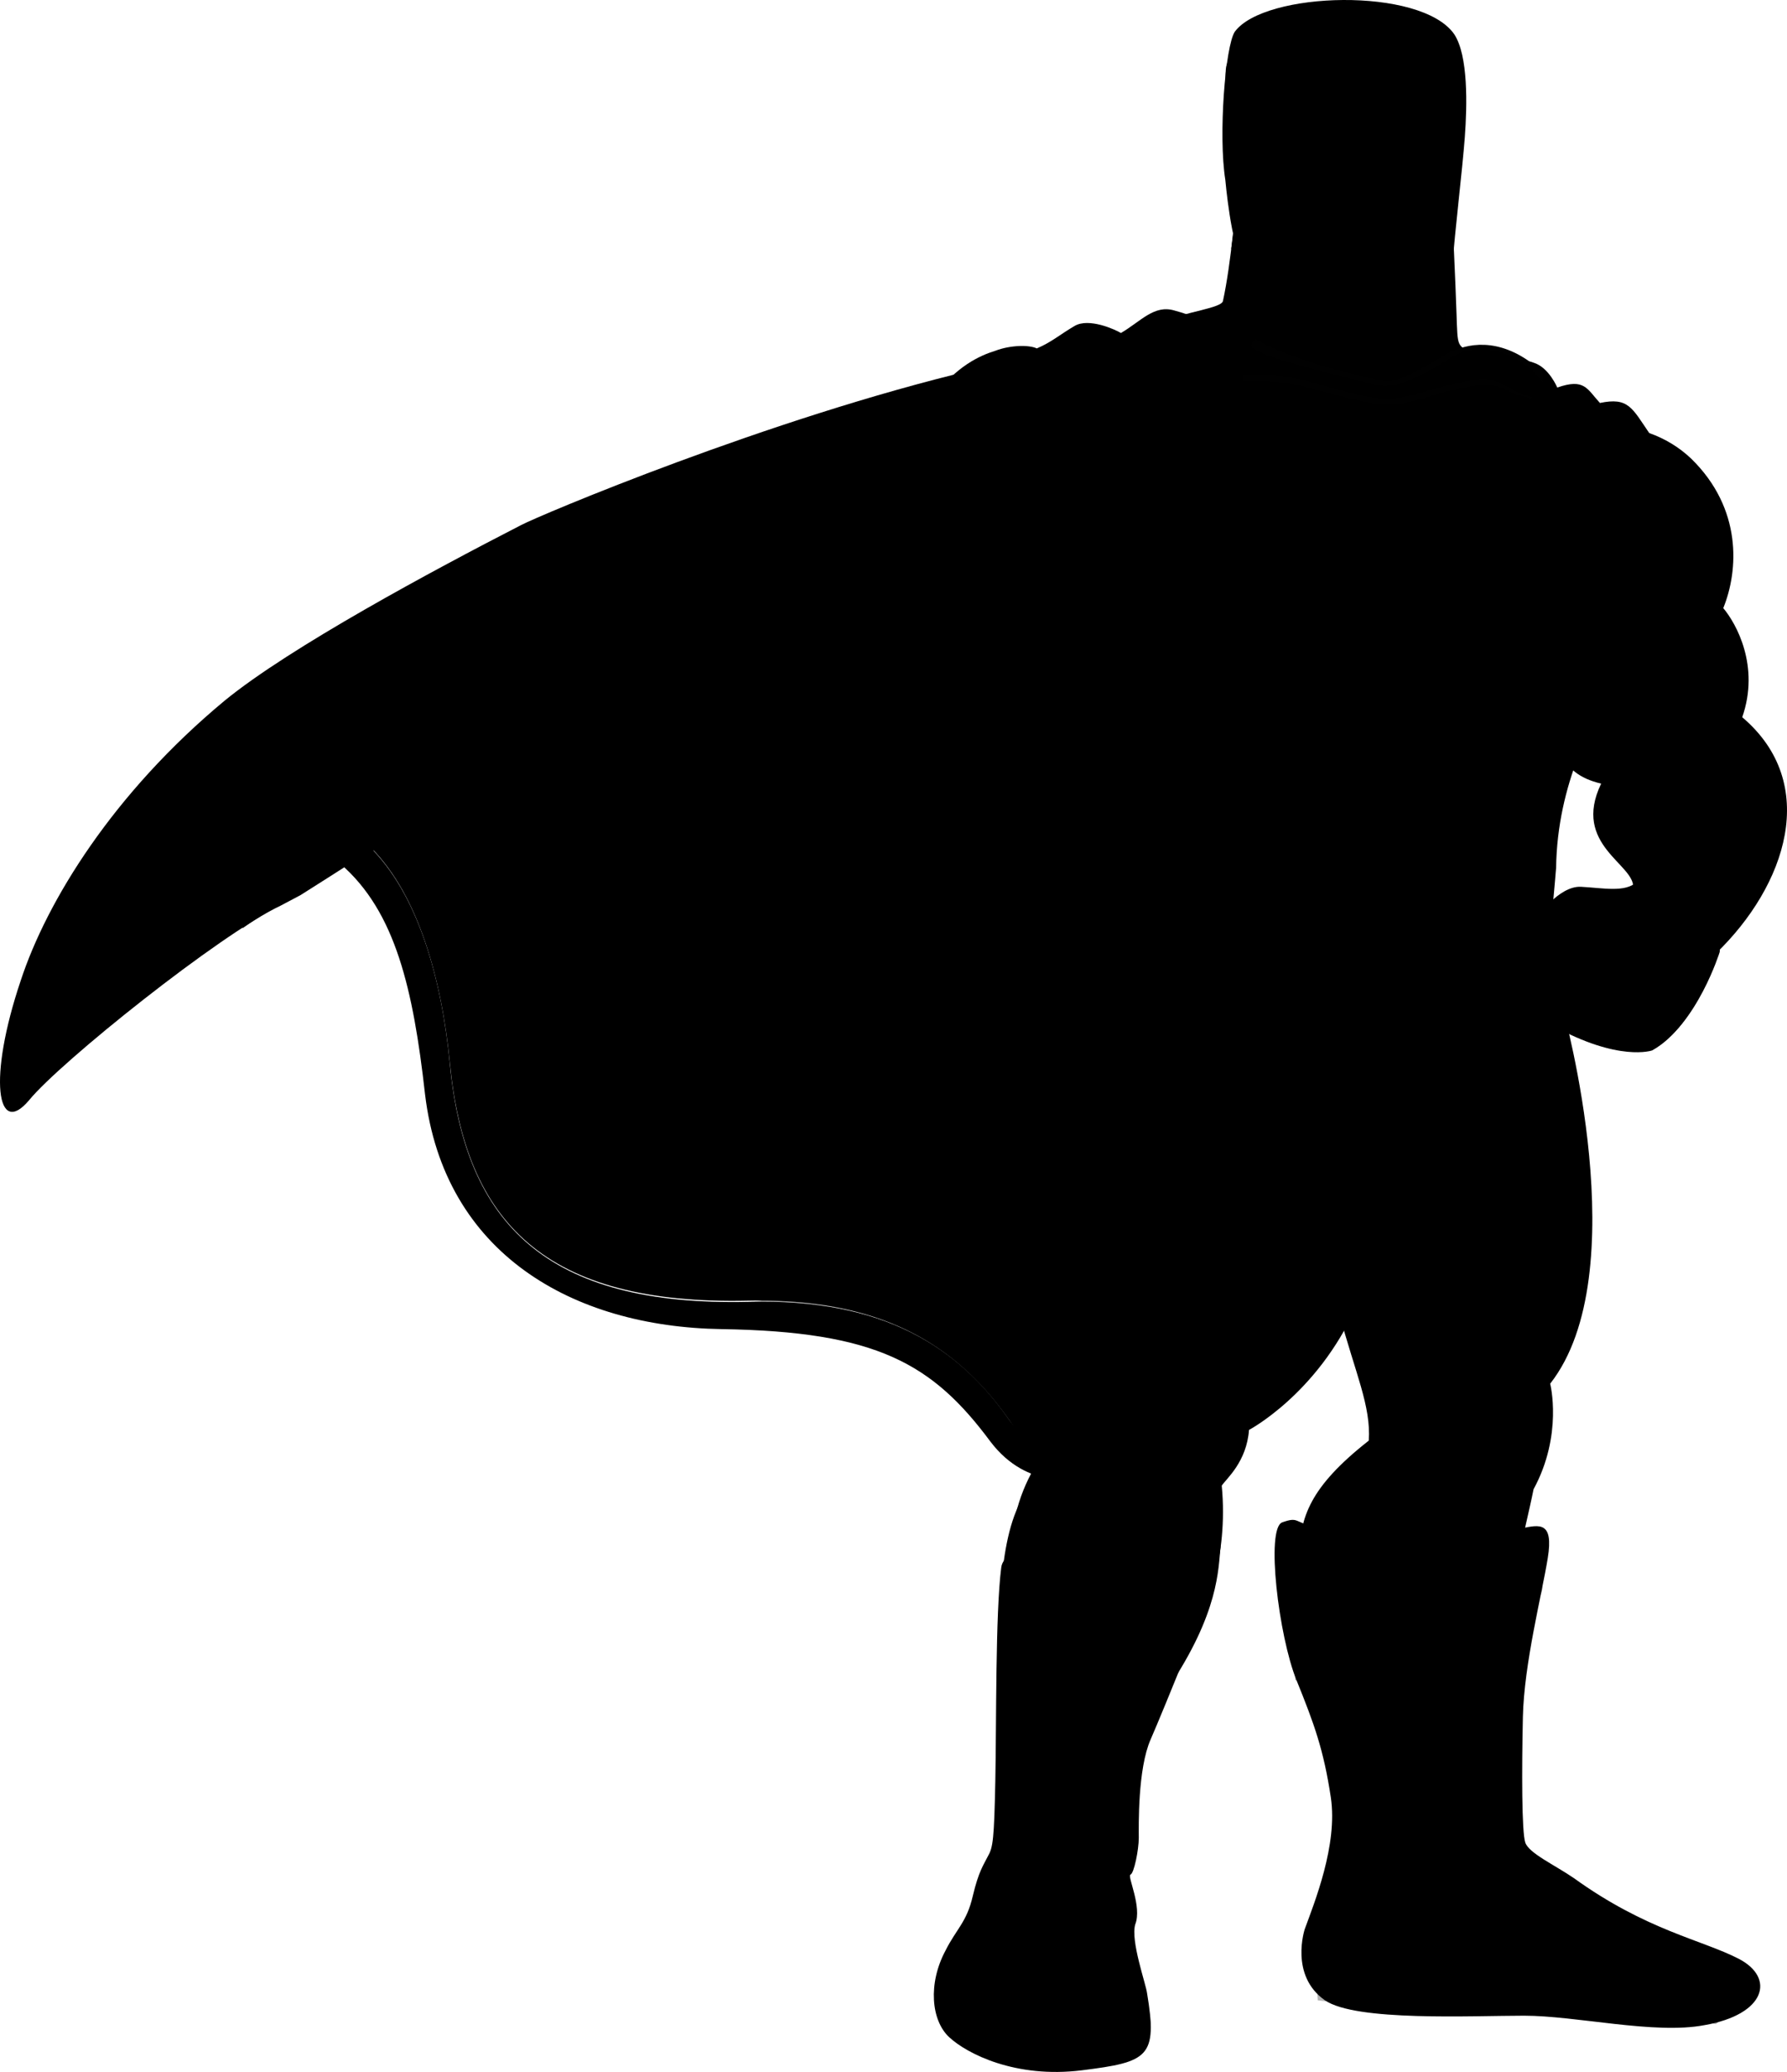 <svg xmlns="http://www.w3.org/2000/svg" viewBox="0 0 220.851 256.005">
  <g stroke-width=".719">
    <path d="M34.653 111.916C27.18 115.432 7.4 131.257 3.59 135.946c-3.956 4.69-5.128-2.637-1.025-14.799 3.222-9.817 11.429-23.15 25.202-34.58 8.058-6.593 25.788-16.117 36.63-21.686 2.199-1.172 30.625-13.187 55.974-19.195 2.198-.586-2.638 3.663-3.37 6.008-3.81 11.136-79.857 58.903-79.857 58.903zm107.11 134.36c1.319 7.913.147 8.499-8.058 9.525-8.206 1.026-14.213-2.052-16.41-4.103-2.2-2.052-2.638-6.593-.44-10.696 1.319-2.638 2.638-3.517 3.37-6.74.733-3.077 1.32-3.81 1.905-4.982.585-1.026.733-2.052.879-9.231.147-7.18 0-20.66.733-26.374.733-5.86 26.082 2.637 26.082 2.637s-6.008 14.945-7.62 18.608c-1.612 3.664-1.465 10.696-1.465 12.162 0 1.466-.586 4.395-1.026 4.542-.44.146 1.466 3.956.586 6.154-.587 2.052 1.318 7.327 1.464 8.498zm9.672-224.04c-.88-5.567 0-16.558 1.171-18.316 3.664-4.982 23.004-5.567 27.108.293 1.758 2.637 1.612 8.792 1.319 12.748-.293 3.956-1.319 12.454-1.465 15.24-.146 2.05-21.392 5.274-26.081-.294-1.32-1.465-2.052-9.67-2.052-9.67zm43.078 209.82c8.938 6.448 15.825 7.62 20.367 9.964 4.542 2.345 3.37 6.888-4.25 8.206-6.154 1.172-15.825-1.172-22.27-1.172-6.447 0-20.808.733-24.618-1.905-4.395-3.076-2.491-8.792-2.491-8.792 1.173-3.222 4.103-10.403 3.224-16.264-.88-5.86-2.052-9.084-4.25-14.506-2.197-5.42-3.809-18.754-1.757-19.488 2.051-.734 1.464 0 4.102.586 2.638.585 5.568 1.465 11.282 1.465s12.015-.88 14.213-1.318c2.198-.44 3.956-.88 3.223 3.663-.732 4.542-2.93 13.04-3.077 19.634-.146 6.593-.146 14.213.294 15.532.439 1.318 3.663 2.784 6.007 4.395z"/>
    <path d="M163.155 36.895c-16.117 13.92-47.328 17.73-93.628 35.606-11.869 4.542-43.518 18.17-51.137 32.382 25.642-14.799 35.166 5.568 37.217 26.521 1.905 19.634 11.722 29.892 36.924 29.305 25.935-.585 33.847 14.506 41.027 32.236 13.92-67.842 36.192-81.028 50.55-92.603 30.478-24.763-7.032-68.428-20.952-63.446z"/>
    <path d="M163.155 36.895c-38.682 13.48-76.926 16.85-121.91 44.544-10.696 6.594-33.26 21.538-37.657 50.111 16.41-18.17 54.36-41.027 100.81-55.533 23.444-7.326 40.588-12.162 61.394-20.22-1.464-9.379-1.464-13.042-2.637-18.903z"/>
    <path d="M212.535 117.186s-2.783 9.525-8.351 12.602c0 0-4.103 1.466-12.308-3.076-2.345-1.319-4.103-5.86-3.957-7.327.147-3.517 2.345-5.128 2.345-5.128s2.345-3.957 5.128-3.81c2.784.146 7.473.586 8.939-.733 1.318-1.465 8.497 2.637 8.204 7.473zm-59.782-92.164s-.585 7.474-1.611 12.162c-.147.88-4.542 1.32-7.766 2.638 6.154 17.583 43.225 17.436 48.06 8.792-2.344-1.612-7.032-4.103-9.23-4.982-2.198-.88-2.052-.733-2.198-4.835-.146-4.104-.44-11.722-.733-13.774-.293-2.052-23.004-2.052-26.521 0z"/>
    <path d="M154.215 25.026s0 4.25-.44 8.352c-.145 1.905-.292 3.077-.585 4.542-.146.88 4.982 4.396 6.447 12.162 7.033 15.678 23.298 7.913 30.038.44-2.344-1.612-6.154-3.81-10.549-5.568-2.198-.88-1.172-2.784-1.318-6.887-.147-4.102-.733-10.11-1.026-12.308-.294-2.197-19.05-2.783-22.566-.732z"/>
  </g>
  <g stroke-width=".719">
    <path d="M152.755 25.026s-.146 2.638-.585 5.715c1.904 1.904 4.395 4.542 6.3 6.154 1.32 1.173 4.542 1.026 7.473 1.026 2.638 0 4.982.293 6.008-.293 2.345-1.172 5.714-4.102 7.62-6.3-.147-2.638-.293-5.129-.44-6.302-.148-2.051-22.86-2.051-26.375 0z"/>
    <path d="M166.085 36.162c-1.758 0-3.81-.146-5.421-.44-.733-.145-1.466-.585-2.052-.878-1.026-.733-2.052-1.612-3.223-2.491-2.345-1.758-2.49-2.784-2.49-3.223 1.025-9.232-.294-16.997-.294-16.997s-1.026-3.956 4.542-4.982c5.568-1.026 8.938-1.172 8.938-1.172s3.517 0 8.938 1.172c5.568 1.026 4.542 4.982 4.542 4.982s-1.319 7.766-.293 16.997c0 .439-.146 1.465-2.491 3.223-2.052 1.465-3.663 3.076-5.274 3.37-1.613.293-3.664.44-5.422.44z"/>
    <path d="M166.085 2.169c-9.67 0-11.576 2.637-14.36 5.568-.585.732-.146 5.128.88 14.506h1.319s-.88-2.638-.733-5.715c.147-3.077.733-2.93.293-3.663-.586-.88-1.759-2.345.88-3.81 2.637-1.465 6.74 1.172 11.721 1.319 4.982-.147 9.231-2.784 11.868-1.319 2.638 1.465 1.466 2.93.88 3.81-.586.88.146.586.293 3.663.146 3.077-.733 5.715-.733 5.715h1.318c.88-9.378 1.466-13.48 1.026-14.213-2.49-3.224-4.981-5.715-14.652-5.86zm46.448 115.46s-2.783 8.938-8.205 12.015c-1.172-.586-1.025-1.465-2.051-2.784-.294-.439-1.32-.733-1.758-1.172-.44-.44-.293-1.173-1.026-1.758-.586-.586-1.026-.147-1.612-.586-.586-.586-.733-1.319-1.172-1.758-.293-.293-1.465-.44-1.758-.733-.733-.733-7.18-2.051-6.886-3.517.585-2.198 1.758-3.81 1.758-3.81s2.784-4.102 5.567-3.956c2.784.147 5.422.733 6.887-.586 1.612-1.466 10.697 3.956 10.257 8.645z"/>
    <path d="M193.485 52.866s9.231-2.198 15.532 3.81c6.301 6.154 5.861 13.773 3.957 18.462 1.611 1.905 4.542 7.18 2.344 13.48 9.67 8.205 5.421 20.807-3.223 29.16 0 0-2.052-7.62-10.257-8.06.293-2.93-7.62-5.275-3.957-12.895-5.568-1.318-5.42-5.128-6.3-9.816-.733-4.69 1.904-34.14 1.904-34.14z"/>
  </g>
  <g stroke-width=".719">
    <path d="M190.115 56.97s10.696-5.422 16.997.732c6.3 6.155 4.542 12.894 2.638 17.583 1.611 1.905 5.42 7.327 3.076 13.773-.44 1.466-3.663 1.466-6.008 5.276 5.86-3.371 9.525-2.492 10.843 1.757 2.052 6.594-2.491 14.506-6.447 18.902 0-.147-.146-.294-.146-.44-.586 2.199-1.319 6.447-5.714 11.136-2.199 2.345-3.957 2.052-6.448 1.466-2.93-.733-3.956-2.053-8.058-4.25-2.345-1.318-1.026-2.93-1.026-4.249 0-.293.293-.733.733-1.318.293-.733 1.172-1.905 2.49-3.224 0 0 1.905-2.637 4.69-2.491 2.784.147 5.714-.439 6.447-1.172 0-5.128-5.86-5.275-3.81-14.066.147-.44.88-1.173 3.224-1.465-3.517-.733-5.129-.88-7.62-3.224-1.758-1.611-3.077-3.663-3.517-6.3-.878-4.542-2.344-28.426-2.344-28.426z"/>
    <path d="M159.195 47.738c-.879-1.172-5.42-7.033-14.066-9.377-2.49-.733-4.102 1.318-6.593 2.784-.733-.44-3.956-1.905-5.714-.88-1.758 1.025-2.93 2.052-4.689 2.784-.88-.44-3.223-.44-5.128.293-1.905.586-4.836 1.905-7.62 5.714-1.758 6.301 31.063 1.612 31.063 1.612z"/>
    <path d="M159.495 47.738c-4.69-1.612-3.956-7.033-14.36-7.912-2.051-.147-3.37 1.465-4.835 2.49.733.734 1.465 1.905 1.905 3.077-1.319-1.464-3.663-3.37-6.008-3.81-2.198-.438-3.663 1.173-6.008 2.346.44.438.88 1.171 1.465 2.051-2.052-1.318-3.516-1.758-6.3-.733-1.905.586-5.568 2.198-8.352 6.154-1.758 6.301 29.598-.733 29.598-.733z"/>
    <path d="M187.035 50.082s0-1.612-.146-3.076c0-.293-1.172-1.026-1.172-1.319l-.293-.293s2.345-1.319 4.103-.586c1.904.586 2.93 3.077 2.93 3.077 3.37-1.172 3.663.147 5.275 1.905 3.517-.733 3.956.585 6.154 3.81 0 0-2.637-.44-7.766.438-4.982.733-9.084-4.102-9.084-3.956z"/>
    <path d="M186.455 49.35s.88-.734.586-.88c1.611-.88 3.81-1.904 4.836.88 3.37-1.173 3.81.439 5.42 2.198 4.103-1.905 4.396.439 4.69 1.464-1.32 0-3.223.147-5.861.44-4.982.733-9.817-4.25-9.67-4.103z"/>
    <path d="M136.635 45.686s8.352 2.93 15.385 2.49c7.034-.585 19.048-1.17 25.495 2.639 0 0 6.594-2.345 12.748-.733 6.155 1.611 17.437 12.162 14.067 23.297-.293.733-2.198 1.905-4.396 2.638 0 0 1.173 4.981-.879 9.084-2.051 3.956-6.593 11.576-6.74 22.125-.146 1.758-.439 5.42-.732 7.179-11.43-.439-29.012-4.689-46.302-4.395.146-1.905.292-3.077.44-4.982h.438c-.879-4.836-1.172-7.327-2.052-10.99-5.567-3.516-11.429-7.619-16.41-15.385-4.835-7.766 8.939-32.968 8.939-32.968zm56.558 79.123s9.085 32.53-1.611 46.156c0 0 1.611 6.3-2.052 13.041-.586 2.93-1.319 5.568-1.758 8.498-1.905 12.162-5.129 17.29-6.008 36.777l-8.792-.146s-1.026-14.066-4.102-21.539c-1.758-4.248-8.646-9.964-8.351-15.678.292-4.396 1.171-8.059 8.645-13.92.586-8.498-7.913-16.558-6.594-48.207z"/>
    <path d="M190.555 123.486c2.345 14.945 7.766 37.071-2.051 47.913a22.093 22.093 0 0 1 .146 8.352c-.293 1.758-.88 3.663-1.612 5.714-1.465 3.517-2.051 8.645-2.49 11.722-1.906 12.162-1.906 12.75-2.785 32.236l-8.792-.147s-1.025-14.066-4.102-21.538c-1.758-4.249-5.421-7.912-5.714-13.627-.293-4.395 2.784-13.187 10.111-12.894-.44-17.729-8.645-14.213-10.843-51.137zm-53.92-77.804s3.223 1.026 6.74 1.32c3.516.292 7.326 0 10.695-.148 7.033-.585 16.997-1.318 23.591 2.491 0 0 3.663-1.172 7.62-.88 1.758.147 3.517 1.613 5.568 2.199 6.446 1.611 12.6 12.308 9.816 21.979-.293.733-2.344 0-4.689.733.439 2.052.733 6.74-1.612 11.722-2.49 4.982-5.714 11.43-5.128 23.737-15.385-.733-22.271-1.758-37.51-2.491-1.319-5.422-2.199-10.843-2.345-13.627 2.052-1.026 3.223-1.904 4.836-3.663-4.395.733-6.154.44-8.792-1.026-2.637-1.465-7.326-6.154-9.67-9.23-.293-.294-1.905 4.54-5.568 4.688-1.319-1.905 4.249-7.327 3.223-9.378-3.662-7.473 3.225-28.426 3.225-28.426z"/>
    <path d="M191.725 111.326s.293 5.276.293 6.594c0 1.465 1.173 5.86 1.319 7.912-1.612 2.784-8.645 9.085-21.392 11.43-12.601 2.637-29.305-17.144-29.305-17.144.44-1.905 1.905-7.473 2.93-10.403.147-.292.44-1.025.44-1.318 1.32-1.905 45.715 2.93 45.715 2.93z"/>
    <path d="M188.505 111.766c0 3.663.586 6.301 1.026 8.646.733 4.25 1.904 7.033 1.904 9.817 0 8.498-11.136 7.032-20.514 7.326-12.6 2.638-23.297-17.143-23.297-17.143.88-3.37 1.466-7.18 2.784-10.403.146-1.758.44-3.956.586-4.982 17.876 0 30.477 1.026 37.804 1.758.293 1.612 0 4.396-.292 4.982z"/>
    <path d="M174.435 130.666s-7.765-17.29-31.063-12.16c-5.567 15.677-13.04 33.7-8.205 53.187-4.835 6.594-10.403 10.257-10.403 22.418 0 12.162.587 14.213.587 14.213l17.143.88s5.568-7.179 7.765-14.945c.587-2.198 1.173-6.154.733-10.696.586-.879 3.077-2.93 3.37-6.886 0 0 8.352-4.395 13.187-15.091 4.543-9.673 3.37-18.024 6.887-30.92z"/>
    <path d="M174.435 130.666c-.438-1.61-6.3-17.436-27.986-12.748-12.747 33.994-8.058 48.061-6.154 54.214-8.645 10.99-12.6 13.333-10.842 35.606h11.43c5.274-8.351 6.446-11.429 6.739-22.418 0-.44-1.611.88-2.784 2.345.88-4.542 3.37-5.421 5.275-8.205.88-1.173 1.612-2.93 1.612-5.275 10.257-6.887 14.066-15.532 16.264-24.47 1.758-6.154 3.81-16.264 6.447-19.048z"/>
    <path d="M138.245 107.076s3.957.146 7.474 1.32c3.37 1.17 3.37 1.903 4.689 3.37 1.318 1.465 4.542 3.662 3.956 5.86-.293 1.172-1.026 1.465-2.051 2.491-.44.44-3.664 3.956-4.396 4.395-.44.293-1.026.733-1.466 1.026l-2.197 1.465c-1.466.733-2.492 1.173-4.103 1.026 0 0-3.663-.146-6.008-2.637 0 0-.293-1.173.294-1.758 0 0-3.078-2.638-3.957-4.396-.88-1.757-.88-4.249-.293-5.567.293-1.32 6.007-4.983 8.059-6.595zm3.664 142.57-.44 3.664s-1.318 1.612-11.135 1.465c-9.964-.146-12.601-3.223-13.48-4.835l-.586-3.81s1.905-2.784 2.344-2.784c3.224.293 14.213 4.69 21.833 5.86.731 0 .877.294 1.464.44zm21.246-7.472c0 1.611-.147 1.611-.147 3.223 1.758 1.319 6.155 2.052 14.506 1.904 12.162-.292 23.444 3.664 37.217 1.32l.147-2.638-1.318-.146-48.793-3.957z"/>
    <path d="M173.855 247.306h3.663c7.913-.292 15.386 1.466 23.444 1.905 4.25-.146 9.525-1.172 9.085-4.249l-41.613-3.517c-2.491 2.784-.587 5.128 5.421 5.861zm-47.767-61.687c1.319.88 10.257 6.155 24.763 5.422-.293 2.783-.146 8.205-6.593 17.729-3.224 4.688-6.008 12.895-6.594 23.298.147 2.344 1.465 4.395-.293 7.472.586 1.904 2.93 5.714 4.103 8.059 1.172 2.345 1.758 4.982-6.008 5.129-7.913.146-20.66-.733-18.901-6.887.88-3.223 3.37-6.594 3.663-7.913.293-1.318.293-5.274 2.784-7.912 2.198-7.326 1.465-14.36 1.026-20.953-.733-6.887-.88-17.876 2.051-23.444zM139.715 66.2c10.403-13.92 1.612-25.055-15.09-21.686-6.741 1.32-13.48 6.009-13.92 14.506-2.198.293-7.18.586-9.671 9.67-1.904 7.034-2.93 8.353-6.3 11.869-2.198 2.491.146 7.62 1.757 11.283 5.422 12.6 22.125 13.773 33.408 23.297 3.81-1.026 7.766-5.275 8.938-8.058-9.524-11.283-7.473-15.678-11.283-21.54 4.104-1.466 13.481-7.18 12.162-19.34z"/>
    <path d="M137.655 65.32c.586-.88 1.612-2.783 2.052-3.517.147-.146 1.758 2.638 1.905 2.492 3.956-6.448 4.982-15.825.439-16.704-1.026-.147-2.93-.586-4.542-1.173-2.93-1.026-5.567-1.026-10.257-.146-6.447 1.172-12.894 5.86-12.894 12.6 0 .44 4.541 1.759 5.86 7.18-2.198-3.077-6.008-6.447-10.55-3.516-4.835 3.077-2.344 10.11-8.79 17.436-2.2 2.49-1.906 5.422.438 11.282 3.81 9.231 21.833 14.213 31.65 23.004 2.344-1.026 3.956-3.37 5.128-5.128-6.594-6.887-9.231-13.334-11.136-18.023-2.344-5.422-4.982-8.498-10.11-12.602 2.637 1.025 4.689 2.051 5.86 2.93 1.318.88 3.223 1.026 4.982.44 6.302-2.196 9.672-10.988 9.965-16.555z"/>
    <path d="M201.395 67.665c-.44 5.568-4.542 2.784-6.74 1.759-4.395-1.905-8.791-3.224-13.92-3.224-5.128 0-11.721.44-17.435 1.905-7.913 2.198-10.257 2.052-13.774.293-3.516-1.905-9.67-6.594-9.67-6.594s-.147 1.465 1.319 3.37c1.904 2.345 6.154 5.275 11.868 7.18 2.784.88 4.982.292 7.473-.293 13.041-3.224 26.813-3.81 38.389 3.223.586.293 2.638-.586 3.517-1.905 1.171-1.904-1.026-5.714-1.026-5.714z"/>
    <path d="M134.725 123.486c1.172.733 2.638 1.173 4.249 2.492 0 0-1.319 0-1.904-.586-.733-.44-2.199-1.758-2.345-1.905z"/>
    <path d="M177.075 7.297c-.44-1.318-3.663-3.664-11.136-3.664-8.059 0-10.403 2.492-10.549 3.81 0 .44-.586 5.13-.733 7.033 0 0 0 2.345.146 5.861.147 2.344.733 3.663 1.026 6.74.293 3.223 1.173 5.275 2.784 7.913.733.438 1.319.879 2.052 1.025 2.93.586 8.059.733 10.843 0 1.611-.44 3.663-3.223 4.102-5.714.586-3.077 1.172-5.275 1.319-7.18.293-1.904.44-6.153.585-7.326.44-3.223-.292-8.205-.438-8.498z"/>
    <path d="M161.685 188.396s7.767 3.37 26.961.44c0 0-5.42 27.254-2.93 40.88 0 0 2.49 3.517 20.953 10.257 0 0 8.205 2.052 7.913 6.155 0 0 .293.879-9.67.585-9.964-.293-19.342-2.051-25.936-2.051-6.593 0-13.627.293-14.799-1.612-1.318-1.758.293-6.3 2.198-8.938 2.052-2.784 1.465-4.836 1.32-9.817-.442-13.04-10.406-26.52-6.01-35.898z"/>
    <path d="M160.075 190.896c-1.025 1.466.146 7.033 1.612 12.454 1.465 5.422 4.69 8.646 5.422 17.583.732 8.792.879 9.964-1.612 15.091-2.492 5.128-3.224 9.818 5.42 9.964 8.645.147 13.335-.146 22.126 1.173 8.792 1.319 11.869 1.758 16.704 1.026 4.835-.733 5.86-2.345 3.81-3.81-2.052-1.465-10.55-3.077-14.214-6.008-3.517-2.637-13.48-7.033-13.626-8.205-.44-3.957-.586-18.316.146-23.004.733-4.69 1.758-11.429 2.052-13.187.293-1.758 1.758-3.517-.733-2.93-2.49.585-11.868 1.904-18.901 1.465-7.033-.44-7.766-2.051-8.206-1.611z"/>
    <path d="M165.055 236.166c2.49 1.172 6.155 2.052 8.939 2.052 0 0-1.027 4.836.585 7.766 1.612 2.93-11.722 1.172-11.722 1.172l-.585-10.403zm38.83 12.601c2.344-.733 3.956-3.37 2.051-5.86-2.052-2.491-3.81-2.93-1.173-3.077 2.638-.147 12.308 5.714 12.308 5.714l-4.982 4.542zm-44.252-52.163c3.37 1.173 8.499 1.466 12.895 1.32 4.396-.147 10.99-.734 15.24-2.199 4.248-1.465 2.49 1.612 2.49 1.612l-2.345 2.198s-5.567 2.198-14.652 2.052c-10.696-.147-13.92-1.319-13.92-1.319zm.293 7.327c3.371 1.173 8.499 1.465 12.895 1.319 4.396-.146 10.257-.146 14.506-1.758 1.758-.586.733 1.905.733 1.905l-.733 1.318s-5.714 2.052-14.653 1.904c-10.696-.146-12.6-1.025-12.6-1.025z" opacity=".3"/>
    <path d="M161.685 188.396s12.748 4.542 27.108 1.466c0 0-5.567 26.228-3.076 39.708 0 0 2.49 3.516 20.953 10.257 0 0 8.205 2.051 7.912 6.154 0 0 .293.88-9.67.585-9.964-.292-19.341-2.051-25.935-2.051-6.594 0-13.627.293-14.8-1.612-1.318-1.758.293-6.3 2.198-8.938 2.053-2.784 1.466-4.835 1.32-9.817-.441-12.894-10.405-26.374-6.01-35.752z"/>
    <path d="M161.685 188.396s12.748 4.396 27.108 1.32c0 0-5.567 26.374-3.076 39.854 0 0 2.49 3.516 20.953 10.257 0 0 8.205 2.052 7.912 6.154 0 0 .293.88-9.67.586-9.964-.293-19.488-3.077-25.935-2.052-6.887 1.173-13.627.733-14.8-1.611-1.025-1.904.293-6.301 2.198-8.938 2.053-2.784 1.466-4.836 1.32-9.817-.441-12.894-10.405-26.374-6.01-35.752z"/>
    <path d="M150.265 101.216c0 1.026 11.43 6.74 17.73 7.913 6.3 1.172 19.487 0 21.538-.44l-.293 2.052s-15.678 2.344-27.693-.88c-12.015-3.223-10.696-3.956-10.696-3.956z"/>
    <path d="M125.795 226.206c1.759.88 8.06 2.492 12.162 1.613.586-.147 0-10.111 1.613-14.653 2.344-6.301 6.154-11.43 7.911-22.564-6.154-.587-13.187-2.199-16.85-3.371-4.688 14.36-3.076 26.667-4.835 38.976zm9.818 9.232c1.026.293 1.758 1.465 2.052.733.585-1.32-1.026-3.81-1.173-5.568v-.147c-1.318-1.171-10.257-1.318-9.67-.733-1.026 1.905-2.637 1.613-3.223 5.422-.293 1.904 2.052.293 4.249.146-3.956 2.637-8.498 6.008-9.231 8.938-.88 4.103.586 5.275 4.982 7.474 3.81.879 8.352 1.026 11.868.879 3.957-.733 4.69-2.637 3.517-5.275-1.76-3.957-2.931-9.085-3.37-11.87z"/>
    <path d="M137.215 45.1c4.836 2.784 11.576 2.052 14.066 1.905.587 0 6.448-1.025 6.74-.88.586.147.586.587.586.587s-2.197 1.172-7.179 1.464c-4.689.293-10.257 0-13.333-1.464-3.663-1.612-.88-1.612-.88-1.612zm49.82 2.784c.879.586 6.593 2.784 9.084 5.421 2.198 2.346 1.026 2.199.586 1.613-.586-.733-5.128-3.81-6.887-4.542-1.758-.733-3.956-2.052-3.956-2.345 0-.293 1.173-.147 1.173-.147z"/>
    <path d="M136.485 108.696c4.25-.292 8.646.733 11.43 3.663 1.465 1.466 3.81 3.077 3.516 4.542 0 .44-.88 1.613-1.611 2.492-.44.585-1.758 1.904-2.198 2.344-.586.44-2.638 2.052-3.077 2.344-.44.294-1.026 1.027-1.465 1.173-1.465.733-3.077.147-4.542-.585-1.465-.734.293-.88-1.319-2.052-3.956-2.784-6.154-4.69-4.542-10.111.146-1.026 1.757-2.198 3.808-3.81z"/>
  </g>
  <g stroke-width=".719">
    <path d="M99.125 75.137c-13.187 5.276-46.742 21.98-56.266 27.108 7.913 4.982 11.575 16.996 12.748 29.158.146 1.173.293 2.199.44 3.37.146 1.026.293 1.759.439 2.2 0 .146 0 .439.147.585 8.645-23.59 39.56-48.5 40.734-50.404.585-.88-.733-4.69 1.318-8.351 2.638-4.69 7.767-6.742.44-3.665zm31.356 110.63c6.74-13.48 6.887-26.375 6.74-41.467 0-6.3 4.542-15.239 2.199-12.748-8.792 9.817-30.917 28.28-46.888 29.305 22.418-.732 31.21 10.55 37.95 24.91z" opacity=".4"/>
    <path d="M29.964 114.696c8.352-6.007 51.577-29.01 61.98-32.235 10.403-3.37 7.18-7.326 7.18-7.326s-42.2 18.169-67.401 33.847"/>
    <path d="M153.045 72.354c-3.37-1.318-6.007 2.638-5.128 6.448.88 3.81 8.792 8.058 8.352 21.98-.293 11.428-2.784 16.116-2.784 16.116l-5.568-7.032s-.879-15.825-2.784-18.17c-1.904-2.345-7.912-6.594-10.257-8.792-2.344-2.198 2.637-5.128 2.345-9.231-.293-3.956 2.49-11.868 2.49-11.868zm20.367 62.42c-.292 10.988 2.199 27.253 3.224 35.02 1.026 7.765 2.344 8.351 0 11.868-2.344 3.37-5.421 8.939-5.421 8.939l-10.111-.88s8.059-10.257 8.498-12.162c.44-1.904-4.103-16.41-4.103-16.41zm-19.488-102.57c2.052 4.54 4.542 6.592 8.498 7.912 2.345.879 11.575 2.051 15.24-2.052 1.61-1.905.585-7.033.585-7.033l-8.352 6.74-11.282-2.051-1.319-3.37z" opacity=".4"/>
  </g>
  <path stroke="#010101" stroke-linejoin="round" stroke-miterlimit="10" stroke-width="1.141" d="M154.805 42.316c3.81 2.492 13.334 4.836 15.971 5.276 2.638.585 6.887-2.784 8.939-3.663 2.198-1.026 6.008-1.613 10.403 2.344.44.44-1.026 2.344-1.026 2.344-.147-.146-1.026-.146-2.199-.733-1.171-.585-2.197-1.025-3.955-.879-7.327.88-8.499 3.37-14.945 1.904-6.447-1.466-8.06-2.637-14.36-2.344"/>
  <g stroke-width=".719">
    <path d="M153.485 42.755c4.836 2.052 14.213 4.25 16.85 4.836 2.637.586 6.887-2.052 8.939-3.37 3.663-2.345 8.351-.44 10.55 2.051 1.464 1.612 2.051 2.638 2.051 3.077 0 .586-1.758 0-1.758 0-1.026-.44-2.198-.585-3.077-1.173-1.172-.585-2.345-1.464-4.102-1.318-7.327.88-8.792 3.37-15.092 1.905-6.3-1.466-7.912-2.784-14.652-2.345"/>
    <path d="M130.775 179.606c-.292-.292.293-.585 0-.585-1.904 0-4.542-1.465-6.008-3.517-6.3-9.084-15.532-15.091-32.235-14.652-25.056.585-35.02-9.67-36.924-29.305-1.025-10.696-3.956-21.1-9.964-26.961l-3.517 2.198c6.74 5.86 8.939 15.385 10.403 28.426 2.345 19.634 18.17 28.72 36.631 29.012 19.195.293 26.081 4.25 33.26 13.92 2.345 3.077 4.983 4.103 7.034 4.542z"/>
    <path d="M198.765 85.394c.44 2.198 1.612 6.447 3.956 8.498 1.027 1.026 1.173 1.319.294 1.319-.88 0-7.327-.293-7.327-.293l-1.758-3.077z" opacity=".4"/>
  </g>
</svg>
